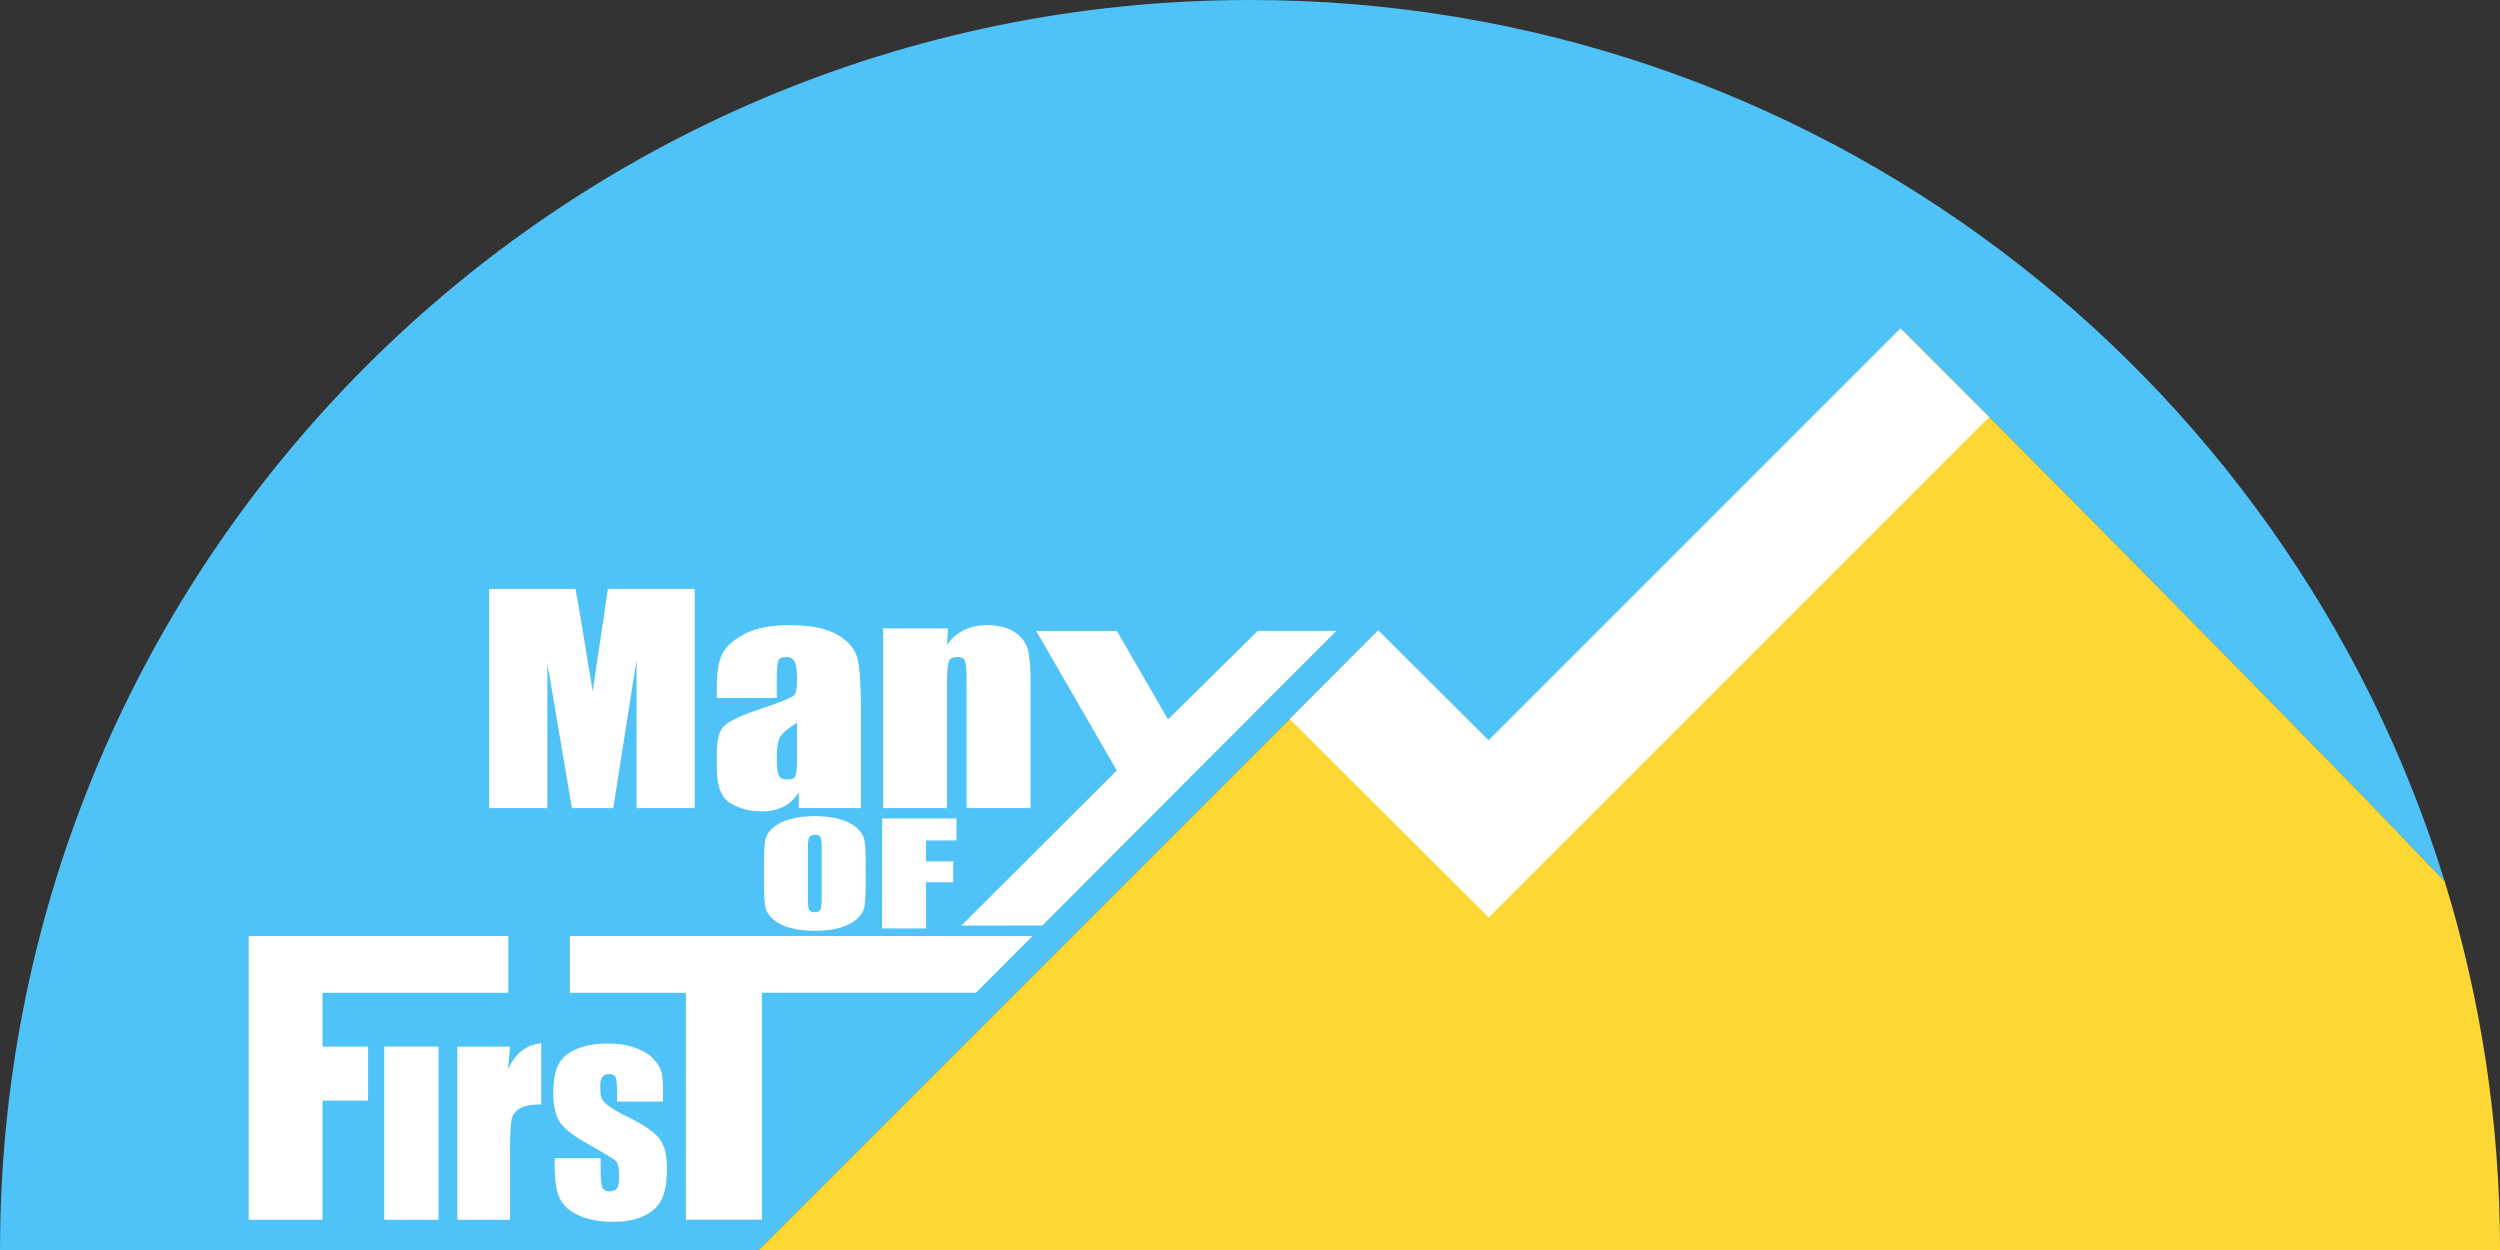 <?xml version="1.0" encoding="UTF-8" standalone="no"?>
<!-- Created with Inkscape (http://www.inkscape.org/) -->

<svg
   xmlns:dc="http://purl.org/dc/elements/1.1/"
   xmlns:cc="http://creativecommons.org/ns#"
   xmlns:rdf="http://www.w3.org/1999/02/22-rdf-syntax-ns#"
   xmlns:svg="http://www.w3.org/2000/svg"
   xmlns="http://www.w3.org/2000/svg"
   xmlns:sodipodi="http://sodipodi.sourceforge.net/DTD/sodipodi-0.dtd"
   xmlns:inkscape="http://www.inkscape.org/namespaces/inkscape"
   width="139.568mm"
   height="69.791mm"
   viewBox="0 0 139.568 69.791"
   version="1.1"
   id="svg5960"
   inkscape:version="0.92.4 (5da689c313, 2019-01-14)"
   sodipodi:docname="logo_semi_circle.svg">
  <rect x="0" y="0" width="139.568" height="69.791" fill="#333333" stroke="none"/>
  <defs
     id="defs5954" />
  <sodipodi:namedview
     id="base"
     pagecolor="#ffffff"
     bordercolor="#666666"
     borderopacity="1.0"
     inkscape:pageopacity="0.0"
     inkscape:pageshadow="2"
     inkscape:zoom="0.7"
     inkscape:cx="109.05633"
     inkscape:cy="-294.47889"
     inkscape:document-units="mm"
     inkscape:current-layer="layer1"
     showgrid="false"
     inkscape:window-width="1920"
     inkscape:window-height="1017"
     inkscape:window-x="1272"
     inkscape:window-y="-8"
     inkscape:window-maximized="1"
     fit-margin-top="0"
     fit-margin-left="0"
     fit-margin-right="0"
     fit-margin-bottom="0" />
  <g
     inkscape:label="Layer 1"
     inkscape:groupmode="layer"
     id="layer1"
     transform="translate(-34.915,-5.459)">
    <g
       id="g155">
      <path
         id="path5874"
         d="m 104.7,5.459 c -38.541,0 -69.784,31.246 -69.784,69.791 H 174.484 c 0,-1.75e-4 0,-2.65e-4 0,-5.29e-4 H 77.264 l 34.592,-34.59 6.36,6.338 23.012,-23.012 c 8.438,8.438 16.825,16.922 25.155,25.464 1.681,1.724 3.332,3.479 5.008,5.208 C 162.606,26.165 136.072,5.459 104.7,5.459 Z"
         style="fill:#4fc2f7;fill-opacity:1;stroke:none;stroke-width:0.001;stroke-miterlimit:4;stroke-dasharray:none;stroke-opacity:1"
         inkscape:connector-curvature="0" />
      <g
         id="g134">
        <g
           id="g115">
          <path
             d="m 92.558,57.716 -3.162,3.166 H 77.453 V 73.549 l -4.245,-0.001 V 60.885 h -6.479 v -3.173 z"
             style="font-style:normal;font-variant:normal;font-weight:normal;font-stretch:normal;font-size:17.795px;line-height:1.25;font-family:Impact;-inkscape-font-specification:Impact;letter-spacing:0px;word-spacing:0px;fill:#ffffff;fill-opacity:1;stroke:none;stroke-width:0.113;stroke-miterlimit:4;stroke-dasharray:none;stroke-opacity:1"
             id="path4532-5"
             inkscape:connector-curvature="0"
             sodipodi:nodetypes="ccccccccc" />
          <path
             d="m 59.398,63.886 v 9.669 h -3.031 v -9.669 z"
             style="font-style:normal;font-variant:normal;font-weight:normal;font-stretch:normal;font-size:13.233px;line-height:1.25;font-family:Impact;-inkscape-font-specification:Impact;letter-spacing:0px;word-spacing:0px;fill:#ffffff;fill-opacity:1;stroke:none;stroke-width:0.113;stroke-miterlimit:4;stroke-dasharray:none;stroke-opacity:1"
             id="path4547-4"
             inkscape:connector-curvature="0"
             sodipodi:nodetypes="ccccc" />
          <path
             d="m 63.391,63.886 -0.117,1.268 q 0.641,-1.363 1.858,-1.443 v 3.403 q -0.809,0 -1.188,0.219 -0.379,0.219 -0.466,0.612 -0.087,0.386 -0.087,1.793 v 3.818 h -2.944 v -9.669 z"
             style="font-style:normal;font-variant:normal;font-weight:normal;font-stretch:normal;font-size:13.233px;line-height:1.25;font-family:Impact;-inkscape-font-specification:Impact;letter-spacing:0px;word-spacing:0px;fill:#ffffff;fill-opacity:1;stroke:none;stroke-width:0.113;stroke-miterlimit:4;stroke-dasharray:none;stroke-opacity:1"
             id="path4549-3"
             inkscape:connector-curvature="0" />
          <g
             id="text4545-4"
             style="font-style:normal;font-variant:normal;font-weight:normal;font-stretch:normal;font-size:14.747px;line-height:1.25;font-family:'AR DARLING';-inkscape-font-specification:'AR DARLING';letter-spacing:0px;word-spacing:0px;fill:#ffffff;fill-opacity:1;stroke:none;stroke-width:0.113;stroke-miterlimit:4;stroke-dasharray:none;stroke-opacity:1"
             transform="scale(0.995,1.005)"
             aria-label="s">
            <path
               id="path86"
               style="font-style:normal;font-variant:normal;font-weight:normal;font-stretch:normal;font-family:Impact;-inkscape-font-specification:Impact;fill:#ffffff;fill-opacity:1;stroke:none;stroke-width:0.113;stroke-miterlimit:4;stroke-dasharray:none;stroke-opacity:1"
               d="m 72.287,66.627 h -2.578 v -0.518 q 0,-0.662 -0.079,-0.835 -0.072,-0.18 -0.374,-0.18 -0.245,0 -0.367,0.166 -0.122,0.158 -0.122,0.482 0,0.439 0.058,0.648 0.065,0.202 0.367,0.446 0.31,0.245 1.26,0.713 1.267,0.619 1.663,1.167 0.396,0.547 0.396,1.591 0,1.167 -0.302,1.764 -0.302,0.59 -1.015,0.915 -0.706,0.317 -1.707,0.317 -1.109,0 -1.901,-0.346 -0.785,-0.346 -1.08,-0.936 -0.295,-0.59 -0.295,-1.786 v -0.461 h 2.578 v 0.605 q 0,0.77 0.094,1.001 0.101,0.23 0.389,0.23 0.31,0 0.432,-0.151 0.122,-0.158 0.122,-0.655 0,-0.684 -0.158,-0.857 -0.166,-0.173 -1.692,-1.023 -1.282,-0.72 -1.563,-1.303 -0.281,-0.59 -0.281,-1.397 0,-1.145 0.302,-1.685 0.302,-0.547 1.023,-0.843 0.727,-0.295 1.685,-0.295 0.951,0 1.613,0.245 0.67,0.238 1.023,0.634 0.36,0.396 0.432,0.734 0.079,0.338 0.079,1.059 z"
               inkscape:connector-curvature="0" />
          </g>
          <path
             d="m 48.798,57.713 h 14.494 v 3.171 H 52.918 v 3.004 h 2.544 v 3.014 h -2.544 v 6.655 h -4.12 z"
             style="font-style:normal;font-variant:normal;font-weight:normal;font-stretch:normal;font-size:17.772px;line-height:1.25;font-family:Impact;-inkscape-font-specification:Impact;letter-spacing:0px;word-spacing:0px;fill:#ffffff;fill-opacity:1;stroke:none;stroke-width:0.113;stroke-miterlimit:4;stroke-dasharray:none;stroke-opacity:1"
             id="path4573-3"
             inkscape:connector-curvature="0"
             sodipodi:nodetypes="ccccccccccc" />
          <g
             id="text4586-9"
             style="font-style:normal;font-variant:normal;font-weight:normal;font-stretch:normal;font-size:9.63px;line-height:1.25;font-family:'AR DARLING';-inkscape-font-specification:'AR DARLING';letter-spacing:0px;word-spacing:0px;fill:#ffffff;fill-opacity:1;stroke:none;stroke-width:0.113;stroke-miterlimit:4;stroke-dasharray:none;stroke-opacity:1"
             transform="scale(1.239,0.807)"
             aria-label="OF">
            <path
               id="path89"
               style="font-style:normal;font-variant:normal;font-weight:normal;font-stretch:normal;font-family:Impact;-inkscape-font-specification:Impact;fill:#ffffff;fill-opacity:1;stroke:none;stroke-width:0.113;stroke-miterlimit:4;stroke-dasharray:none;stroke-opacity:1"
               d="m 67.185,67.841 q 0,1.147 -0.056,1.627 -0.052,0.475 -0.339,0.87 -0.282,0.395 -0.766,0.607 -0.484,0.212 -1.128,0.212 -0.611,0 -1.1,-0.197 -0.484,-0.202 -0.781,-0.602 -0.296,-0.4 -0.353,-0.87 -0.056,-0.47 -0.056,-1.646 v -1.302 q 0,-1.147 0.052,-1.622 0.056,-0.48 0.339,-0.875 0.287,-0.395 0.771,-0.607 0.484,-0.212 1.128,-0.212 0.611,0 1.096,0.202 0.489,0.197 0.785,0.597 0.296,0.4 0.353,0.87 0.056,0.47 0.056,1.646 z M 65.205,65.34 q 0,-0.531 -0.061,-0.677 -0.056,-0.15 -0.24,-0.15 -0.155,0 -0.24,0.122 -0.08,0.118 -0.08,0.705 v 3.555 q 0,0.663 0.052,0.818 0.056,0.155 0.254,0.155 0.202,0 0.259,-0.179 0.056,-0.179 0.056,-0.851 z"
               inkscape:connector-curvature="0" />
            <path
               id="path91"
               style="font-style:normal;font-variant:normal;font-weight:normal;font-stretch:normal;font-family:Impact;-inkscape-font-specification:Impact;fill:#ffffff;fill-opacity:1;stroke:none;stroke-width:0.113;stroke-miterlimit:4;stroke-dasharray:none;stroke-opacity:1"
               d="m 67.927,63.384 h 3.352 v 1.523 h -1.373 v 1.443 h 1.222 v 1.448 h -1.222 v 3.197 h -1.98 z"
               inkscape:connector-curvature="0" />
          </g>
          <g
             id="text4590-8"
             style="font-style:normal;font-variant:normal;font-weight:normal;font-stretch:normal;font-size:9.958px;line-height:1.25;font-family:'AR DARLING';-inkscape-font-specification:'AR DARLING';letter-spacing:0px;word-spacing:0px;fill:#ffffff;fill-opacity:1;stroke:none;stroke-width:0.113;stroke-miterlimit:4;stroke-dasharray:none;stroke-opacity:1"
             transform="scale(1.081,0.925)"
             aria-label="Man">
            <path
               id="path94"
               style="font-style:normal;font-variant:normal;font-weight:normal;font-stretch:condensed;font-size:16.743px;font-family:Impact;-inkscape-font-specification:'Impact, Condensed';font-variant-ligatures:normal;font-variant-caps:normal;font-variant-numeric:normal;font-feature-settings:normal;text-align:start;writing-mode:lr-tb;text-anchor:start;fill:#ffffff;fill-opacity:1;stroke:none;stroke-width:0.113;stroke-miterlimit:4;stroke-dasharray:none;stroke-opacity:1"
               d="m 68.18,41.441 v 13.236 h -3.009 v -8.936 l -1.202,8.936 h -2.134 l -1.267,-8.731 v 8.731 H 57.56 V 41.441 h 4.456 q 0.196,1.194 0.417,2.812 l 0.474,3.368 0.785,-6.181 z"
               inkscape:connector-curvature="0" />
            <path
               id="path96"
               style="font-style:normal;font-variant:normal;font-weight:normal;font-stretch:condensed;font-size:16.743px;font-family:Impact;-inkscape-font-specification:'Impact, Condensed';font-variant-ligatures:normal;font-variant-caps:normal;font-variant-numeric:normal;font-feature-settings:normal;text-align:start;writing-mode:lr-tb;text-anchor:start;fill:#ffffff;fill-opacity:1;stroke:none;stroke-width:0.113;stroke-miterlimit:4;stroke-dasharray:none;stroke-opacity:1"
               d="M 72.415,48.03 H 69.317 v -0.728 q 0,-1.259 0.286,-1.938 0.294,-0.687 1.169,-1.21 0.875,-0.523 2.273,-0.523 1.676,0 2.526,0.597 0.85,0.589 1.022,1.455 0.172,0.858 0.172,3.548 v 5.445 h -3.213 v -0.965 q -0.302,0.58 -0.785,0.875 -0.474,0.286 -1.136,0.286 -0.867,0 -1.594,-0.482 Q 69.317,53.9 69.317,52.257 v -0.891 q 0,-1.218 0.384,-1.66 0.384,-0.441 1.905,-1.03 1.627,-0.638 1.741,-0.858 0.114,-0.221 0.114,-0.899 0,-0.85 -0.131,-1.104 -0.123,-0.262 -0.417,-0.262 -0.335,0 -0.417,0.221 -0.082,0.213 -0.082,1.12 z m 1.046,1.488 q -0.793,0.58 -0.924,0.973 -0.123,0.392 -0.123,1.128 0,0.842 0.106,1.087 0.114,0.245 0.441,0.245 0.311,0 0.401,-0.188 0.098,-0.196 0.098,-1.014 z"
               inkscape:connector-curvature="0" />
            <path
               id="path98"
               style="font-style:normal;font-variant:normal;font-weight:normal;font-stretch:condensed;font-size:16.743px;font-family:Impact;-inkscape-font-specification:'Impact, Condensed';font-variant-ligatures:normal;font-variant-caps:normal;font-variant-numeric:normal;font-feature-settings:normal;text-align:start;writing-mode:lr-tb;text-anchor:start;fill:#ffffff;fill-opacity:1;stroke:none;stroke-width:0.113;stroke-miterlimit:4;stroke-dasharray:none;stroke-opacity:1"
               d="m 81.261,43.828 -0.057,0.997 q 0.36,-0.597 0.875,-0.891 0.523,-0.302 1.202,-0.302 0.85,0 1.39,0.401 0.54,0.401 0.695,1.014 0.155,0.605 0.155,2.027 v 7.603 h -3.303 v -7.513 q 0,-1.12 -0.074,-1.365 -0.074,-0.245 -0.409,-0.245 -0.352,0 -0.441,0.286 -0.09,0.278 -0.09,1.504 v 7.333 H 77.901 V 43.828 Z"
               inkscape:connector-curvature="0" />
          </g>
          <path
             sodipodi:nodetypes="cccccccccc"
             inkscape:connector-curvature="0"
             id="path4640-2"
             d="m 88.587,57.131 4.52,-0.007 16.411,-16.444 h -4.387 l -5.01,4.944 -2.854,-4.943 h -4.503 l 4.361,7.554 0.137,0.238 z"
             style="fill:#ffffff;fill-opacity:1;stroke:none;stroke-width:0.113;stroke-linecap:butt;stroke-linejoin:miter;stroke-miterlimit:4;stroke-dasharray:none;stroke-opacity:1" />
        </g>
        <path
           inkscape:connector-curvature="0"
           style="fill:#fdd835;fill-opacity:1;stroke:none;stroke-width:0.001;stroke-miterlimit:4;stroke-dasharray:none;stroke-opacity:1"
           d="m 171.392,54.656 c -1.677,-1.729 -3.327,-3.484 -5.008,-5.208 -8.33,-8.541 -16.717,-17.026 -25.155,-25.464 l -23.012,23.012 -6.36,-6.338 -34.592,34.59 h 97.219 c -6e-5,-7.168 -1.084,-14.083 -3.092,-20.593 z"
           id="path5906" />
        <path
           style="fill:none;stroke:#ffffff;stroke-width:7;stroke-linecap:butt;stroke-linejoin:miter;stroke-miterlimit:4;stroke-dasharray:none;stroke-opacity:1"
           d="m 109.388,43.121 8.633,8.612 25.466,-25.466"
           id="path5492-9-7"
           inkscape:connector-curvature="0"
           sodipodi:nodetypes="ccc" />
      </g>
    </g>
  </g>
</svg>
